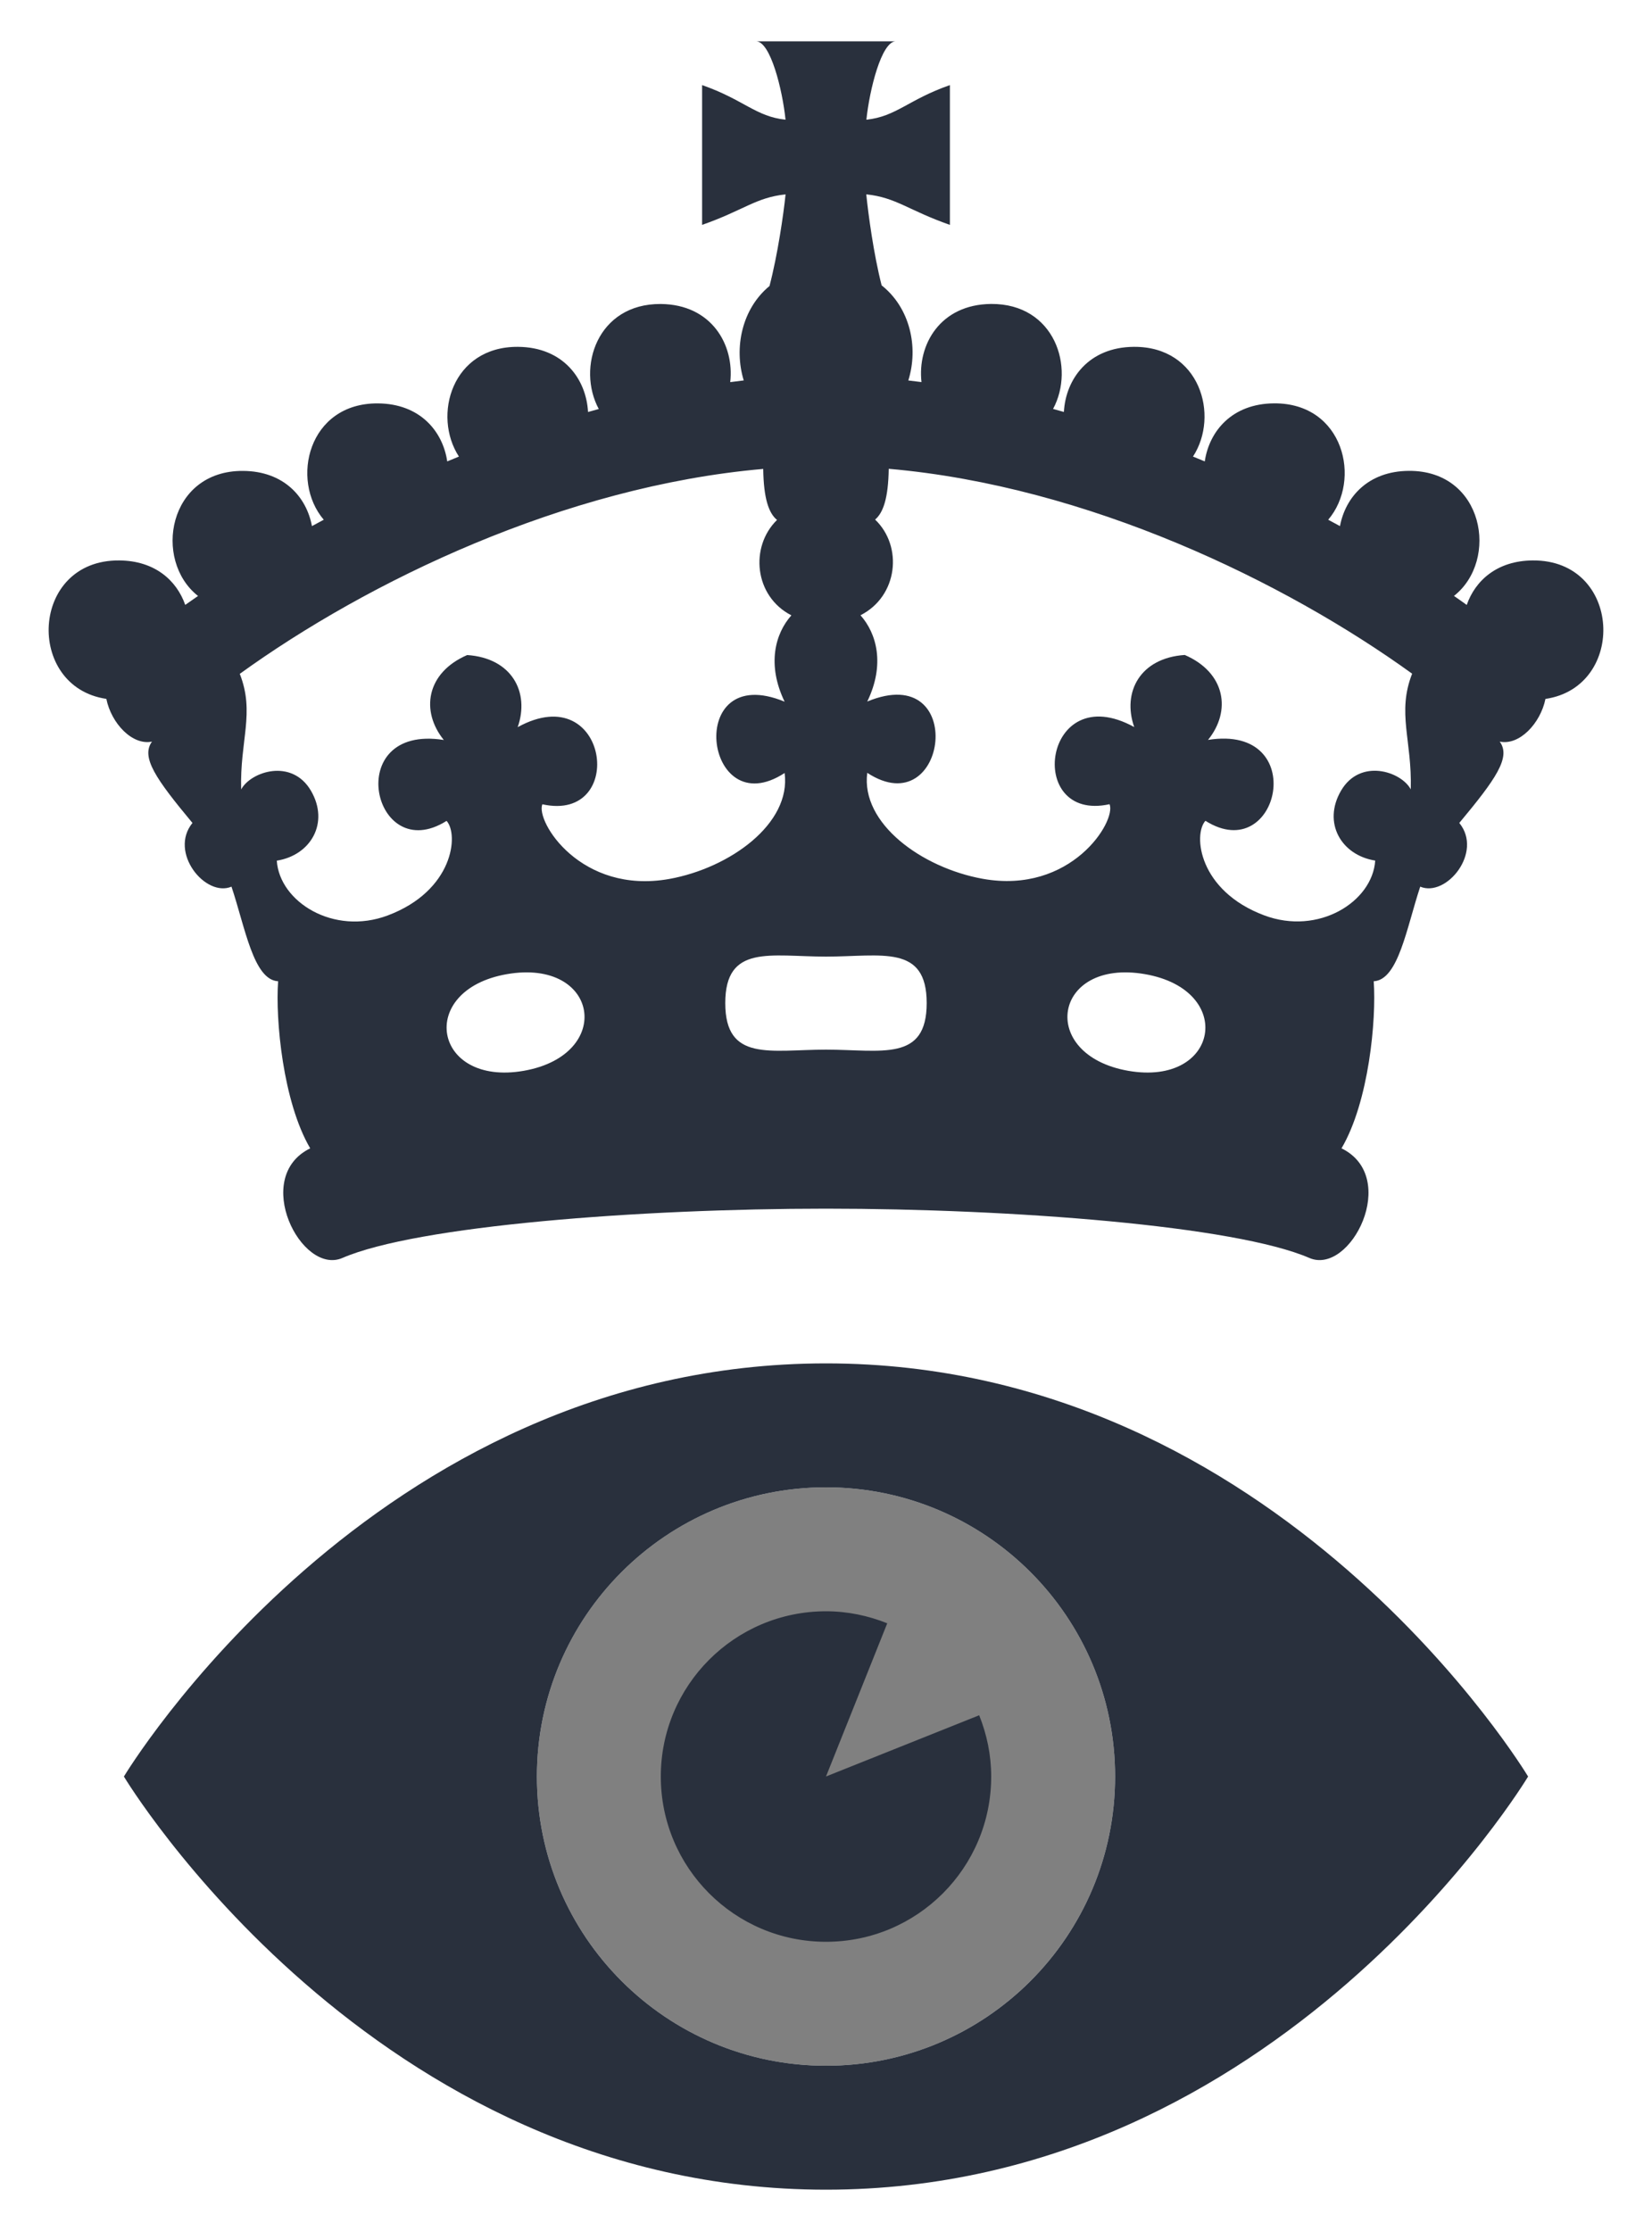 <svg xmlns="http://www.w3.org/2000/svg" width="40px" height="54px">
<rect width="100%" height="100%" fill="#808080" stroke="none"/>
<path id="background" fill="#FFF" d="M0,0v54h40V0H0z M20,50c-3.866,0-7-3.134-7-7s3.134-7,7-7s7,3.134,7,7S23.866,50,20,50z"/>
<path id="branding" fill="#29303D" d="M20,33C9,33,3,43,3,43s6,10,17,10s17-10,17-10S31,33,20,33z M20,50c-3.866,0-7-3.133-7-7c0-3.865,3.134-7,7-7
	c3.867,0,7,3.135,7,7C27,46.867,23.867,50,20,50z M20,42.999l3.709-1.482C23.893,41.976,24,42.475,24,43c0,2.21-1.79,4-4,4
	c-2.209,0-4-1.79-4-4c0-2.209,1.791-4,4-4c0.525,0,1.023,0.107,1.483,0.291L20,42.999z M37.112,13.565
	c-0.86,0.006-1.39,0.483-1.598,1.077c-0.101-0.073-0.204-0.146-0.309-0.218c1.099-0.864,0.726-3.04-1.094-3.027
	c-0.982,0.007-1.533,0.629-1.666,1.337c-0.095-0.051-0.188-0.103-0.285-0.154c0.819-0.961,0.376-2.83-1.312-2.817
	c-1.014,0.007-1.568,0.669-1.677,1.405c-0.095-0.04-0.189-0.078-0.285-0.117c0.648-0.994,0.167-2.667-1.431-2.656
	c-1.093,0.007-1.651,0.776-1.695,1.576c-0.087-0.024-0.175-0.048-0.262-0.073c0.54-1.002,0.038-2.551-1.499-2.541
	c-1.236,0.01-1.789,0.989-1.687,1.891c-0.107-0.014-0.214-0.027-0.319-0.039c0.253-0.806,0.041-1.759-0.646-2.302
	c-0.195-0.76-0.324-1.731-0.372-2.203C21.699,4.779,22,5.094,23,5.443V2.06c-1,0.347-1.301,0.763-2.022,0.837
	C21.053,2.176,21.343,1,21.691,1h-3.385c0.35,0,0.64,1.176,0.714,1.897C18.3,2.823,18,2.407,17,2.06v3.383
	c1-0.349,1.3-0.664,2.021-0.738c-0.049,0.475-0.19,1.457-0.389,2.218c-0.663,0.545-0.868,1.488-0.624,2.285
	c-0.109,0.013-0.216,0.027-0.327,0.041c0.104-0.901-0.45-1.881-1.683-1.891c-1.536-0.01-2.04,1.539-1.5,2.542
	c-0.086,0.023-0.173,0.048-0.26,0.072c-0.043-0.801-0.602-1.569-1.696-1.577c-1.596-0.011-2.077,1.662-1.43,2.656
	c-0.094,0.039-0.19,0.078-0.283,0.117c-0.109-0.735-0.664-1.397-1.678-1.404c-1.687-0.013-2.13,1.855-1.312,2.816
	c-0.097,0.052-0.19,0.103-0.286,0.154c-0.131-0.708-0.683-1.329-1.666-1.336c-1.818-0.013-2.19,2.163-1.092,3.027
	c-0.105,0.072-0.209,0.145-0.31,0.216c-0.208-0.593-0.737-1.07-1.598-1.076c-2.163-0.017-2.28,3.061-0.312,3.351
	c0.119,0.592,0.63,1.133,1.105,1.034c-0.275,0.379,0.098,0.908,0.98,1.969c-0.579,0.712,0.314,1.807,0.945,1.542
	c0.333,0.994,0.531,2.256,1.129,2.29c-0.067,0.925,0.116,2.917,0.777,4.044c-1.426,0.697-0.215,3.085,0.78,2.653
	c1.797-0.778,7.194-1.193,11.706-1.193c4.511,0,9.908,0.415,11.706,1.193c0.996,0.432,2.205-1.956,0.779-2.653
	c0.664-1.128,0.846-3.119,0.78-4.044c0.597-0.033,0.796-1.295,1.126-2.29c0.631,0.265,1.527-0.83,0.946-1.542
	c0.883-1.061,1.256-1.589,0.979-1.969c0.476,0.101,0.987-0.442,1.107-1.033C39.394,16.627,39.276,13.548,37.112,13.565z
	 M12.683,25.918c-2.2,0.385-2.61-1.955-0.411-2.339C14.505,23.19,14.883,25.531,12.683,25.918z M13.132,19.467
	c2.065,0.457,1.61-3.079-0.597-1.867c0.296-0.845-0.143-1.674-1.223-1.745c-0.996,0.431-1.129,1.361-0.566,2.056
	c-2.485-0.396-1.723,3.086,0.067,1.958c0.299,0.331,0.166,1.691-1.425,2.289c-1.316,0.493-2.621-0.333-2.686-1.326
	c0.828-0.132,1.277-0.92,0.828-1.691c-0.464-0.796-1.459-0.465-1.691-0.033c-0.033-1.19,0.338-1.851-0.033-2.798
	c3.087-2.23,7.855-4.54,12.674-4.96c0.01,0.716,0.133,1.07,0.334,1.235c-0.666,0.651-0.551,1.849,0.348,2.309
	c-0.393,0.441-0.598,1.19-0.164,2.09c-2.443-1.011-1.954,3.003,0,1.726c0.162,1.227-1.324,2.298-2.789,2.564
	C14.062,21.659,12.963,19.879,13.132,19.467z M20,25.406c-1.346,0-2.439,0.304-2.439-1.127c0-1.432,1.094-1.125,2.439-1.125
	c1.345,0,2.438-0.307,2.438,1.125C22.438,25.71,21.345,25.406,20,25.406z M27.316,25.918c-2.201-0.387-1.822-2.728,0.409-2.339
	C29.927,23.963,29.517,26.303,27.316,25.918z M34.159,19.106c-0.229-0.432-1.225-0.763-1.689,0.033c-0.45,0.771,0,1.559,0.828,1.691
	c-0.065,0.993-1.369,1.819-2.687,1.326c-1.592-0.597-1.725-1.958-1.424-2.289c1.789,1.128,2.552-2.354,0.063-1.958
	c0.565-0.695,0.431-1.625-0.563-2.056c-1.081,0.071-1.521,0.9-1.224,1.745c-2.207-1.212-2.662,2.323-0.597,1.867
	c0.169,0.412-0.932,2.192-3.076,1.805c-1.467-0.266-2.952-1.337-2.791-2.564c1.955,1.277,2.443-2.737,0-1.726
	c0.435-0.899,0.228-1.647-0.164-2.088c0.908-0.461,1.033-1.667,0.354-2.316c0.198-0.167,0.319-0.521,0.33-1.229
	c4.817,0.42,9.587,2.73,12.673,4.959C33.82,17.255,34.192,17.916,34.159,19.106z"/>
</svg>
